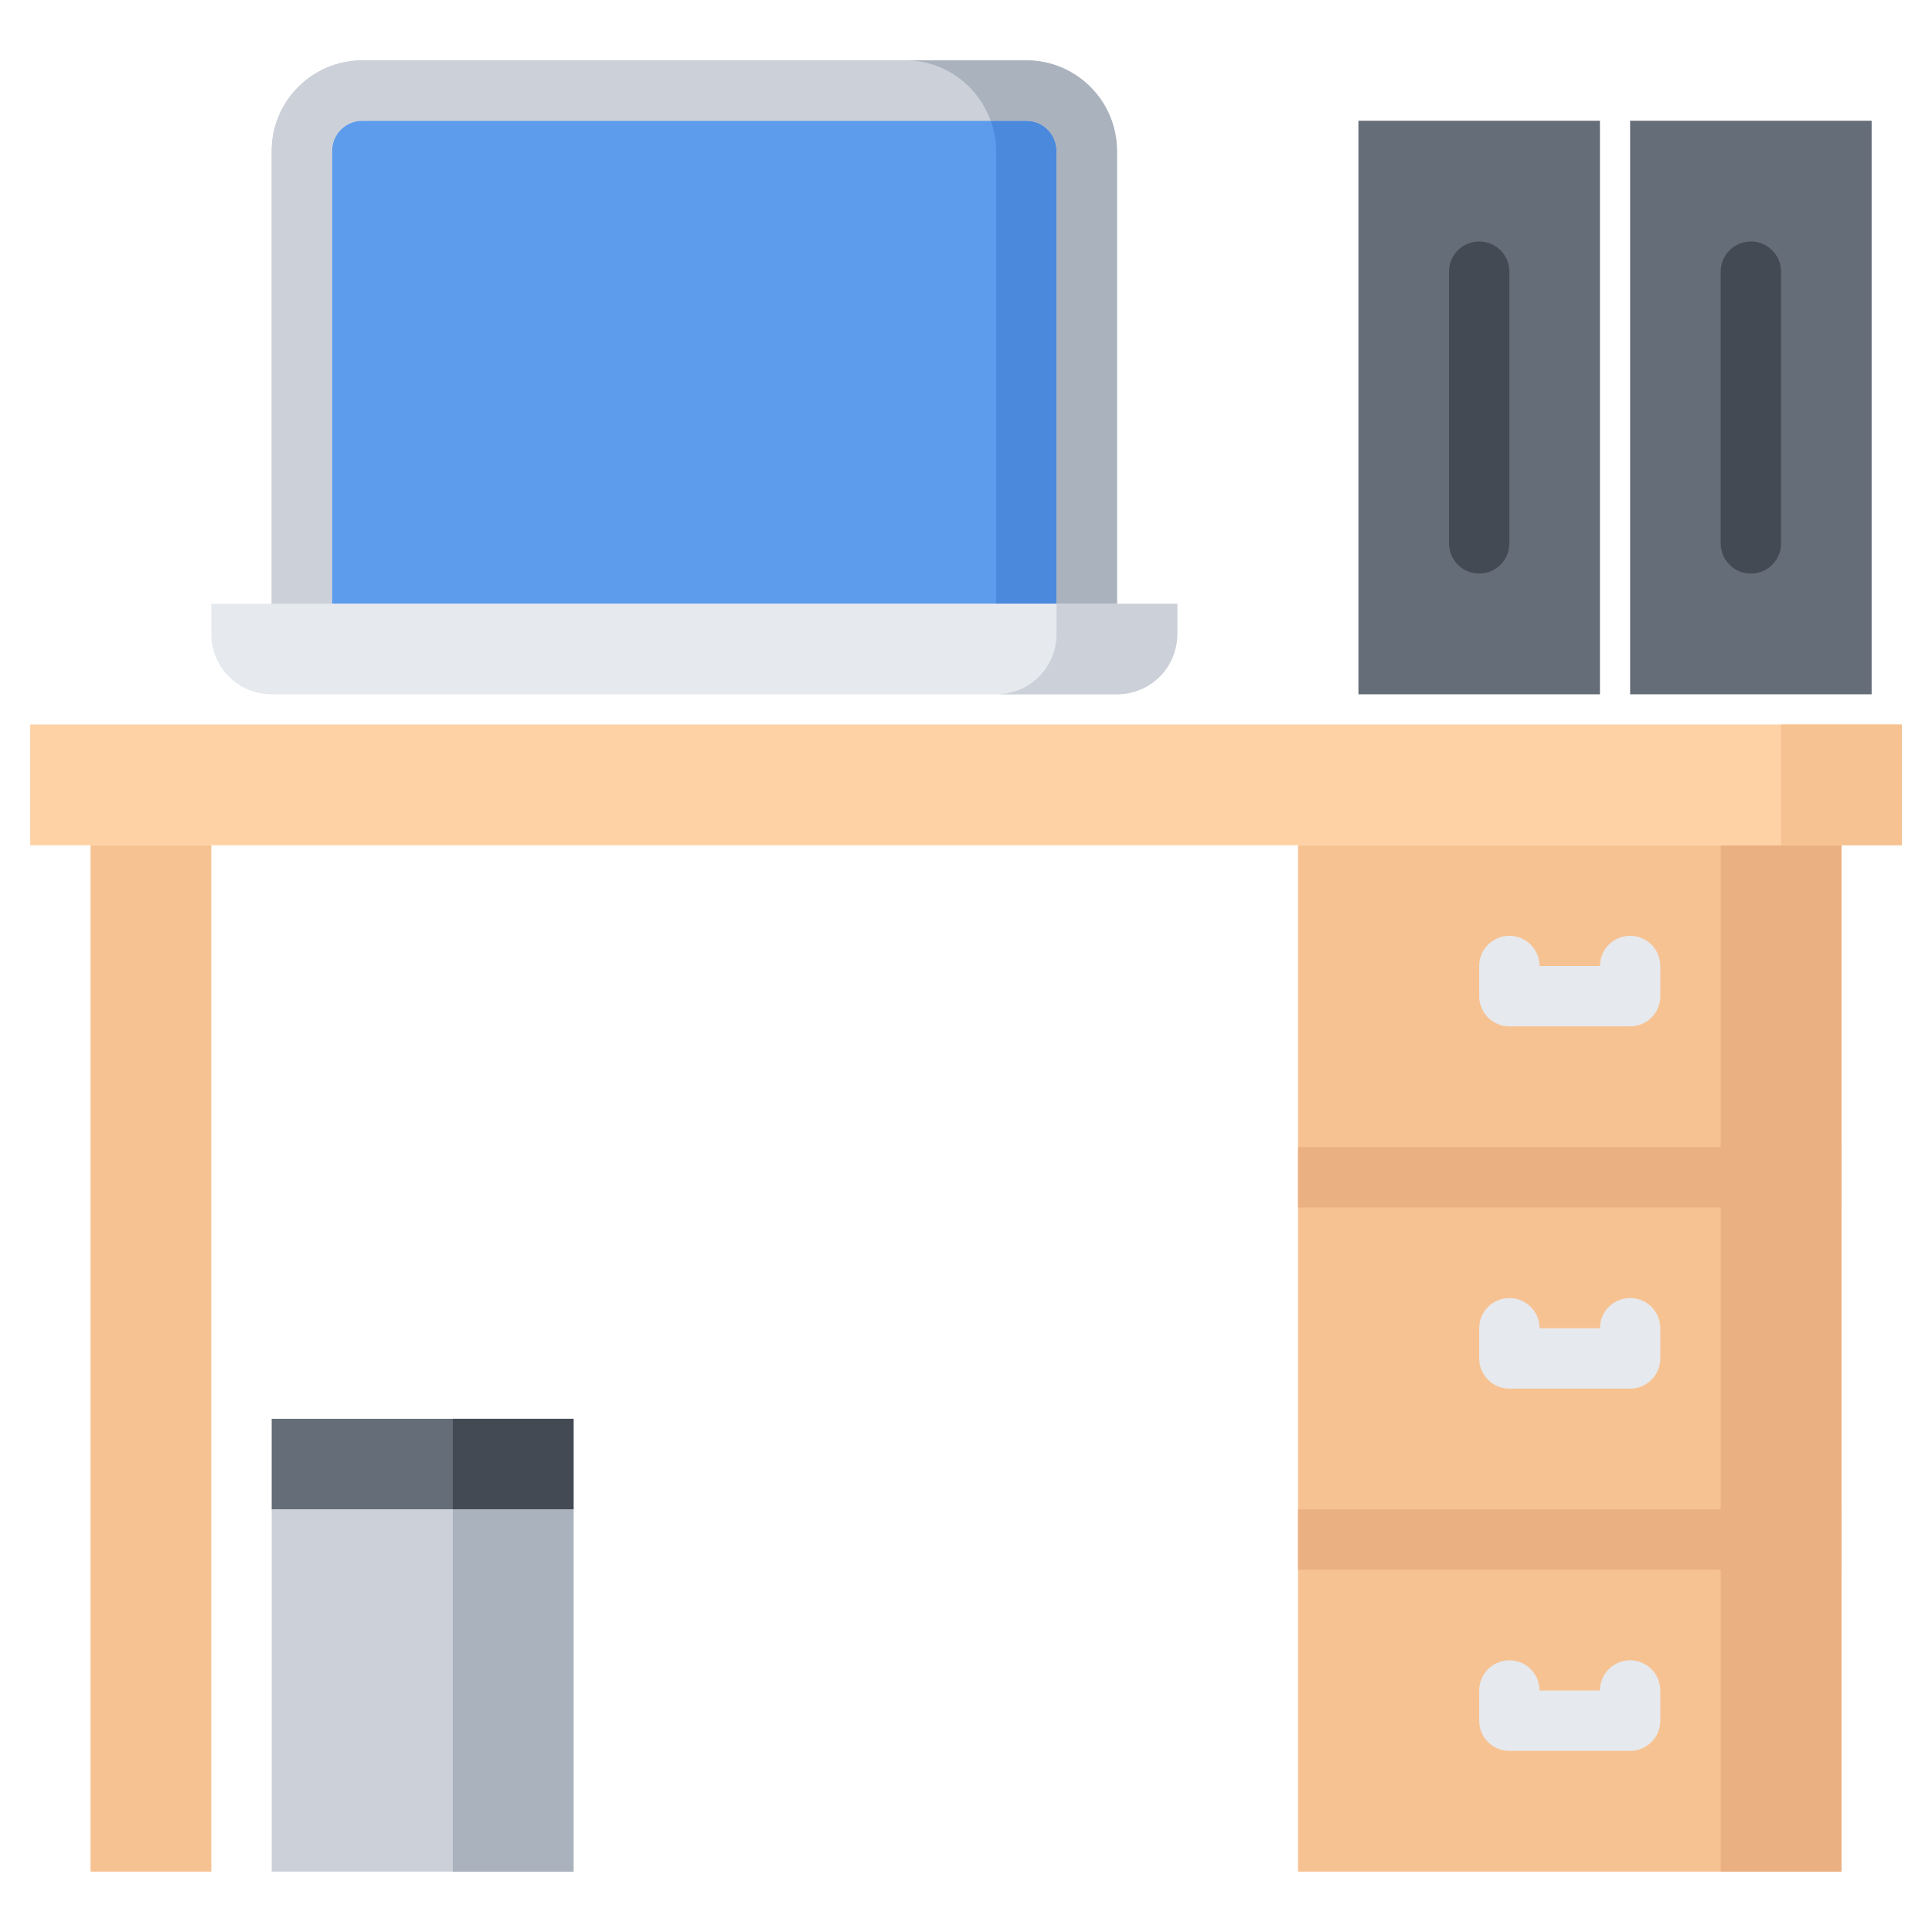 <?xml version="1.0" encoding="utf-8"?>
<!-- Generator: Adobe Illustrator 16.0.0, SVG Export Plug-In . SVG Version: 6.00 Build 0)  -->
<!DOCTYPE svg PUBLIC "-//W3C//DTD SVG 1.1//EN" "http://www.w3.org/Graphics/SVG/1.1/DTD/svg11.dtd">
<svg version="1.1" xmlns="http://www.w3.org/2000/svg" xmlns:xlink="http://www.w3.org/1999/xlink" x="0px" y="0px" width="64px"
	 height="64px" viewBox="0 0 64 64" enable-background="new 0 0 64 64" xml:space="preserve">
<g id="_x35_0_document_x2C__optimization_x2C__documentation_x2C__business_x2C__office_x2C__corporation_x2C__job">
</g>
<g id="_x34_9_human_x2C__resource_x2C__conveyor_x2C__business_x2C__office_x2C__corporation_x2C__job">
</g>
<g id="_x34_8_knowledge_x2C__training_x2C__growth_x2C__book_x2C__business_x2C__office_x2C__corporation">
</g>
<g id="_x34_7_skill_x2C__competence_x2C__experience_x2C__business_x2C__office_x2C__corporation_x2C__job">
</g>
<g id="_x34_6_target_x2C__success_x2C__victory_x2C__business_x2C__office_x2C__corporation_x2C__job">
</g>
<g id="_x34_5_inbox_x2C__letter_x2C__email_x2C__business_x2C__office_x2C__corporation_x2C__job">
</g>
<g id="_x34_4_document_x2C__workflow_x2C__sharing_x2C__business_x2C__office_x2C__corporation_x2C__job">
</g>
<g id="_x34_3_budget_x2C__allocation_x2C__money_x2C__business_x2C__office_x2C__corporation_x2C__job">
</g>
<g id="_x34_2_case_x2C__task_x2C__project_x2C__business_x2C__office_x2C__corporation_x2C__job">
</g>
<g id="_x34_1_structure_x2C__structuring_x2C__tasks_x2C__business_x2C__office_x2C__corporation_x2C__job">
</g>
<g id="_x34_0_choice_x2C__dilemma_x2C__question_x2C__business_x2C__office_x2C__corporation_x2C__job">
</g>
<g id="_x33_9_workplace_x2C__table_x2C__laptop_x2C__business_x2C__office_x2C__corporation_x2C__job">
	<g>
		<path fill="#5D9CEC" d="M36,5v15H10V5c0-1.1,0.9-2,2-2h22C35.1,3,36,3.9,36,5z"/>
		<path fill="#CCD1D9" d="M36,21c-0.553,0-1-0.447-1-1V5c0-0.552-0.448-1-1-1H12c-0.552,0-1,0.448-1,1v15c0,0.553-0.447,1-1,1
			s-1-0.447-1-1V5c0-1.654,1.346-3,3-3h22c1.654,0,3,1.346,3,3v15C37,20.553,36.553,21,36,21z"/>
		<path fill="#4A89DC" d="M36,5c0-1.1-0.9-2-2-2h-1.78C32.699,3.532,33,4.229,33,5v15h2h1V5z"/>
		<path fill="#CCD1D9" d="M36,21c-0.553,0-1-0.447-1-1V5c0-0.552-0.448-1-1-1H12c-0.552,0-1,0.448-1,1v15c0,0.553-0.447,1-1,1
			s-1-0.447-1-1V5c0-1.654,1.346-3,3-3h22c1.654,0,3,1.346,3,3v15C37,20.553,36.553,21,36,21z"/>
		<path fill="#AAB2BD" d="M34,2h-4c1.302,0,2.401,0.839,2.815,2H34c0.552,0,1,0.448,1,1v15c0,0.553,0.447,1,1,1s1-0.447,1-1V5
			C37,3.346,35.654,2,34,2z"/>
		<rect x="54" y="4" fill="#656D78" width="8" height="19"/>
		<rect x="45" y="4" fill="#656D78" width="8" height="19"/>
		<path fill="#E6E9ED" d="M39,20v1c0,1.11-0.89,2-2,2H9c-1.11,0-2-0.89-2-2v-1h3h26H39z"/>
		<path fill="#CCD1D9" d="M36,20h-1v1c0,1.11-0.89,2-2,2h4c1.11,0,2-0.89,2-2v-1H36z"/>
		<rect x="9" y="47" fill="#656D78" width="10" height="3"/>
		<rect x="15" y="47" fill="#434A54" width="4" height="3"/>
		<rect x="9" y="50" fill="#CCD1D9" width="10" height="12"/>
		<rect x="15" y="50" fill="#AAB2BD" width="4" height="12"/>
		<polygon fill="#F7C292" points="43,28 43,39 43,51 43,62 61,62 61,51 61,39 61,28 		"/>
		<rect x="57" y="28" fill="#EAB081" width="4" height="34"/>
		<polygon fill="#FFD2A6" points="63,24 63,28 61,28 43,28 7,28 3,28 1,28 1,24 		"/>
		<polygon fill="#F7C292" points="59,24 59,28 61,28 63,28 63,24 		"/>
		<rect x="3" y="28" fill="#F7C292" width="4" height="34"/>
		<polygon fill="#EAB081" points="61,38 43,38 43,39 43,40 61,40 61,39 		"/>
		<polygon fill="#EAB081" points="61,50 43,50 43,51 43,52 61,52 61,51 		"/>
		<path fill="#E6E9ED" d="M54,43c-0.553,0-1,0.447-1,1h-2c0-0.553-0.447-1-1-1s-1,0.447-1,1v1c0,0.553,0.447,1,1,1h4
			c0.553,0,1-0.447,1-1v-1C55,43.447,54.553,43,54,43z"/>
		<path fill="#E6E9ED" d="M54,31c-0.553,0-1,0.447-1,1h-2c0-0.553-0.447-1-1-1s-1,0.447-1,1v1c0,0.553,0.447,1,1,1h4
			c0.553,0,1-0.447,1-1v-1C55,31.447,54.553,31,54,31z"/>
		<path fill="#E6E9ED" d="M54,55c-0.553,0-1,0.447-1,1h-2c0-0.553-0.447-1-1-1s-1,0.447-1,1v1c0,0.553,0.447,1,1,1h4
			c0.553,0,1-0.447,1-1v-1C55,55.447,54.553,55,54,55z"/>
		<g>
			<path fill="#434A54" d="M49,19c-0.553,0-1-0.447-1-1V9c0-0.553,0.447-1,1-1s1,0.447,1,1v9C50,18.553,49.553,19,49,19z"/>
		</g>
		<g>
			<path fill="#434A54" d="M58,19c-0.553,0-1-0.447-1-1V9c0-0.553,0.447-1,1-1s1,0.447,1,1v9C59,18.553,58.553,19,58,19z"/>
		</g>
	</g>
</g>
<g id="_x33_8_bribe_x2C__bag_x2C__money_x2C__business_x2C__office_x2C__corporation_x2C__job">
</g>
<g id="_x33_7_corruption_x2C__forage_x2C__money_x2C__business_x2C__office_x2C__corporation_x2C__job">
</g>
<g id="_x33_6_career_x2C__ladder_x2C__success_x2C__business_x2C__office_x2C__corporation_x2C__job">
</g>
<g id="_x33_5_review_x2C__feedback_x2C__rating_x2C__business_x2C__office_x2C__corporation_x2C__job">
</g>
<g id="_x33_4_manipulation_x2C__thread_x2C__puppet_x2C__business_x2C__office_x2C__corporation_x2C__job">
</g>
<g id="_x33_3_location_x2C__map_x2C__pin_x2C__business_x2C__office_x2C__corporation_x2C__job">
</g>
<g id="_x33_2_retirement_x2C__old_x2C__man_x2C__door_x2C__business_x2C__office_x2C__corporation">
</g>
<g id="_x33_1_victory_x2C__success_x2C__medal_x2C__reward_x2C__business_x2C__office_x2C__corporation">
</g>
<g id="_x33_0_dismissal_x2C__box_x2C__door_x2C__business_x2C__office_x2C__corporation_x2C__job">
</g>
<g id="_x32_9_meeting_x2C__discussion_x2C__question_x2C__business_x2C__office_x2C__corporation_x2C__job">
</g>
<g id="_x32_8_strategy_x2C__vision_x2C__eye_x2C__chess_x2C__business_x2C__office_x2C__corporation">
</g>
<g id="_x32_7_board_x2C__task_x2C__process_x2C__business_x2C__office_x2C__corporation_x2C__job">
</g>
<g id="_x32_6_scheme_x2C__board_x2C__structure_x2C__business_x2C__office_x2C__corporation_x2C__job">
</g>
<g id="_x32_5_conflict_x2C__dialog_x2C__discussion_x2C__business_x2C__office_x2C__corporation_x2C__job">
</g>
<g id="_x32_4_documentation_x2C__document_x2C__repository_x2C__business_x2C__office_x2C__corporation_x2C__job">
</g>
<g id="_x32_3_sprint_x2C__programming_x2C__code_x2C__business_x2C__office_x2C__corporation_x2C__job">
</g>
<g id="_x32_2_cram_x2C__tablet_x2C__work_x2C__business_x2C__office_x2C__corporation_x2C__job">
</g>
<g id="_x32_1_leader_x2C__discoverer_x2C__flag_x2C__business_x2C__office_x2C__corporation_x2C__job">
</g>
<g id="_x32_0_rally_x2C__collective_x2C__arm_x2C__business_x2C__office_x2C__corporation_x2C__job">
</g>
<g id="_x31_9_consolidation_x2C__portfolio_x2C__puzzle_x2C__business_x2C__office_x2C__corporation_x2C__job">
</g>
<g id="_x31_8_idea_x2C__creative_x2C__work_x2C__business_x2C__office_x2C__corporation_x2C__job">
</g>
<g id="_x31_7_problem_x2C__stress_x2C__resistance_x2C__business_x2C__office_x2C__corporation_x2C__job">
</g>
<g id="_x31_6_hard_x2C__skills_x2C__skill_x2C__portfolio_x2C__book_x2C__business_x2C__office">
</g>
<g id="_x31_5_time_x2C__management_x2C__clock_x2C__deadline_x2C__business_x2C__office_x2C__corporation">
</g>
<g id="_x31_4_multitasking_x2C__task_x2C__work_x2C__business_x2C__office_x2C__corporation_x2C__job">
</g>
<g id="_x31_3_tranquility_x2C__yoga_x2C__lotus_x2C__posture_x2C__business_x2C__office_x2C__corporation">
</g>
<g id="_x31_2_corporate_x2C__party_x2C__business_x2C__office_x2C__corporation_x2C__job">
</g>
<g id="_x31_1_dialog_x2C__discussion_x2C__work_x2C__business_x2C__office_x2C__corporation_x2C__job">
</g>
<g id="_x31_0_listening_x2C__skill_x2C__dialog_x2C__business_x2C__office_x2C__corporation_x2C__job">
</g>
<g id="_x39__training_x2C__book_x2C__lesson_x2C__business_x2C__office_x2C__corporation_x2C__job">
</g>
<g id="_x38__dress_x2C__code_x2C__shirt_x2C__business_x2C__office_x2C__corporation_x2C__job">
</g>
<g id="_x37__task_x2C__program_x2C__ticket_x2C__business_x2C__office_x2C__corporation_x2C__job">
</g>
<g id="_x36__plan_x2C__graph_x2C__stage_x2C__business_x2C__office_x2C__corporation_x2C__job">
</g>
<g id="_x35__boss_x2C__king_x2C__crown_x2C__business_x2C__office_x2C__corporation_x2C__job">
</g>
<g id="_x34__structure_x2C__structuring_x2C__business_x2C__office_x2C__corporation_x2C__job">
</g>
<g id="_x33__soft_x2C__skills_x2C__communication_x2C__business_x2C__office_x2C__corporation_x2C__job">
</g>
<g id="_x32__office_x2C__house_x2C__portfolio_x2C__business_x2C__corporation_x2C__job">
</g>
<g id="_x31__corporate_x2C__rules_x2C__book_x2C__business_x2C__office_x2C__corporation_x2C__job">
</g>
</svg>
